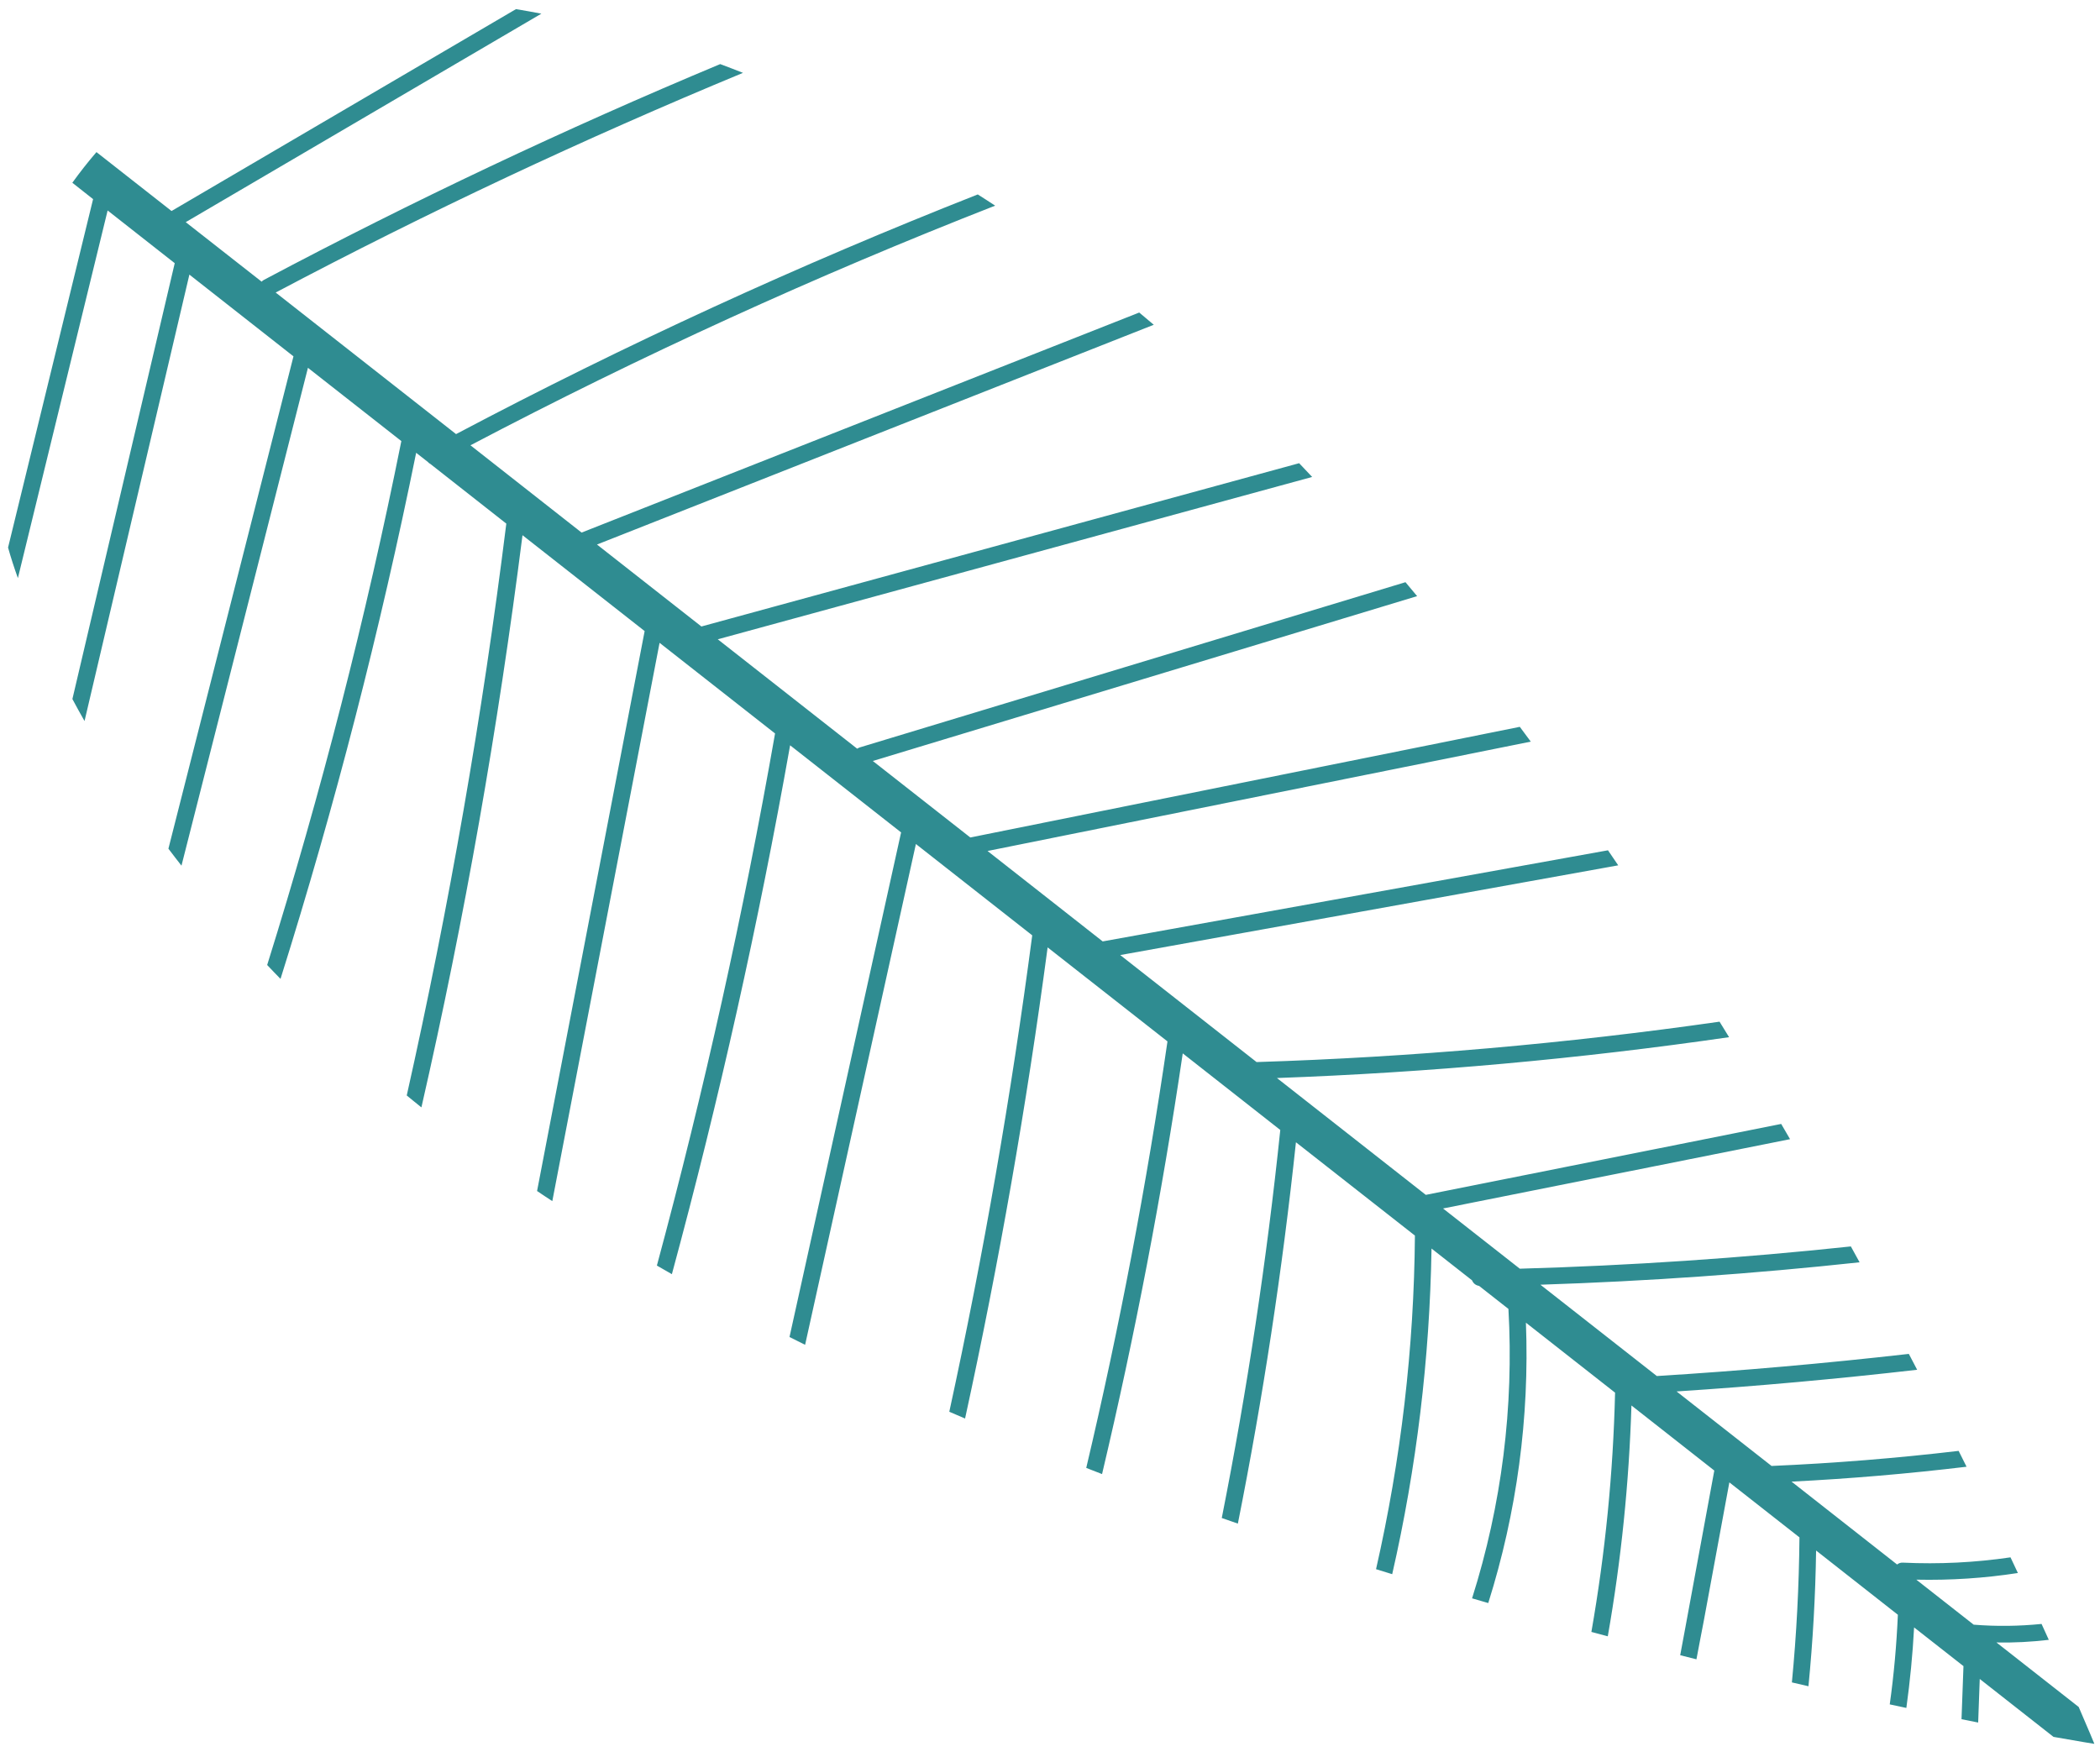 <svg width="147" height="123" viewBox="0 0 147 123" fill="none" xmlns="http://www.w3.org/2000/svg">
<path d="M36.575 37.47C39.427 39.707 42.273 41.945 45.125 44.182C42.617 57.246 40.102 70.312 37.595 83.384C37.949 83.623 38.303 83.861 38.662 84.092C41.165 71.063 43.668 58.034 46.17 45.005C48.862 47.119 51.562 49.237 54.254 51.351C52.055 63.887 49.296 76.318 45.982 88.603C46.334 88.802 46.68 89.008 47.032 89.206C50.341 76.991 53.098 64.642 55.308 52.179C57.897 54.212 60.487 56.245 63.077 58.278C60.474 70.056 57.869 81.828 55.265 93.606C55.627 93.788 55.989 93.97 56.358 94.151C58.941 82.466 61.529 70.774 64.113 59.09C66.829 61.218 69.54 63.355 72.256 65.484C70.784 76.677 68.851 87.806 66.451 98.838C66.822 98.998 67.186 99.159 67.555 99.312C69.934 88.401 71.861 77.397 73.334 66.328C76.128 68.522 78.922 70.717 81.723 72.91C80.261 82.945 78.366 92.91 76.037 102.77C76.404 102.917 76.777 103.055 77.144 103.202C79.448 93.47 81.334 83.645 82.792 73.748C85.068 75.534 87.345 77.325 89.62 79.111C88.67 88.228 87.305 97.293 85.524 106.277C85.902 106.407 86.273 106.539 86.651 106.669C88.41 97.835 89.764 88.931 90.716 79.971C93.492 82.149 96.268 84.326 99.044 86.504C98.982 94.375 98.067 102.198 96.323 109.86C96.697 109.977 97.072 110.095 97.454 110.21C99.163 102.729 100.08 95.097 100.207 87.412C101.15 88.155 102.099 88.896 103.043 89.638C103.123 89.834 103.291 89.99 103.535 90.026C104.223 90.563 104.903 91.102 105.59 91.639C105.979 98.51 105.117 105.358 103.045 111.901C103.425 112.011 103.798 112.122 104.178 112.231C106.177 105.883 107.07 99.261 106.814 92.602C108.895 94.238 110.974 95.866 113.055 97.501C112.921 103.131 112.367 108.722 111.397 114.253C111.782 114.354 112.16 114.457 112.545 114.559C113.484 109.22 114.033 103.823 114.201 98.399C116.136 99.915 118.066 101.439 120.001 102.955C119.318 106.655 118.639 110.347 117.956 114.047C117.846 114.655 117.724 115.274 117.614 115.883C117.998 115.977 118.375 116.074 118.751 116.17C118.917 115.26 119.099 114.36 119.268 113.463C119.865 110.236 120.457 107.01 121.055 103.783C122.693 105.068 124.323 106.348 125.962 107.633C125.931 111.025 125.759 114.413 125.432 117.787C125.822 117.881 126.21 117.967 126.592 118.056C126.901 114.899 127.08 111.729 127.127 108.554C129.038 110.055 130.947 111.549 132.851 113.051C132.759 115.155 132.574 117.246 132.282 119.326C132.677 119.412 133.064 119.492 133.445 119.574C133.703 117.708 133.887 115.823 133.987 113.937C135.141 114.84 136.289 115.744 137.443 116.647C137.395 117.889 137.354 119.129 137.306 120.364C137.707 120.448 138.093 120.522 138.472 120.597C138.508 119.578 138.544 118.559 138.582 117.546C140.305 118.895 142.021 120.245 143.745 121.601C145.595 121.932 146.605 122.089 146.605 122.089C146.605 122.089 146.233 121.173 145.509 119.508C143.59 118.003 141.671 116.497 139.752 114.991C140.982 115.017 142.204 114.949 143.416 114.807C143.249 114.445 143.081 114.076 142.909 113.694C141.346 113.851 139.759 113.875 138.157 113.745C136.817 112.697 135.482 111.641 134.141 110.594C136.539 110.646 138.909 110.491 141.252 110.128C141.085 109.766 140.912 109.405 140.735 109.031C138.26 109.395 135.737 109.522 133.206 109.402C133.036 109.391 132.903 109.448 132.798 109.533C130.334 107.596 127.873 105.666 125.409 103.73C129.507 103.526 133.591 103.174 137.659 102.688C137.477 102.322 137.294 101.949 137.104 101.578C132.757 102.091 128.388 102.443 124.009 102.633C121.794 100.897 119.577 99.154 117.361 97.417C122.986 97.051 128.605 96.541 134.201 95.899C134.011 95.528 133.816 95.164 133.618 94.788C127.757 95.454 121.875 95.973 115.979 96.338C113.262 94.209 110.544 92.073 107.828 89.944C115.297 89.703 122.748 89.177 130.171 88.375C129.968 88.007 129.765 87.639 129.56 87.264C121.864 88.085 114.132 88.603 106.387 88.823C104.596 87.419 102.804 86.01 101.013 84.607C109.11 82.99 117.207 81.373 125.304 79.755C125.098 79.402 124.891 79.048 124.683 78.688C116.392 80.34 108.103 82 99.806 83.654C96.333 80.927 92.86 78.201 89.386 75.474C99.986 75.09 110.552 74.135 121.036 72.614C120.813 72.25 120.591 71.893 120.368 71.529C109.631 73.065 98.813 74.013 87.96 74.356C84.777 71.862 81.601 69.366 78.416 66.865C90.034 64.772 101.658 62.677 113.275 60.583C113.034 60.23 112.799 59.876 112.559 59.53C100.768 61.654 88.977 63.779 77.188 65.909C75.974 64.958 74.76 64.006 73.553 63.053C72.076 61.898 70.605 60.734 69.128 59.579C81.801 57.027 94.481 54.474 107.154 51.922C106.901 51.579 106.646 51.229 106.386 50.886C93.568 53.47 80.741 56.049 67.922 58.633C65.647 56.847 63.372 55.062 61.096 53.277C73.798 49.432 86.499 45.588 99.199 41.736C98.93 41.41 98.66 41.084 98.383 40.76C85.65 44.618 72.915 48.47 60.182 52.328C60.111 52.351 60.056 52.384 60.001 52.416C56.748 49.861 53.497 47.313 50.244 44.758C64.113 40.968 77.983 37.183 91.851 33.392C91.548 33.074 91.243 32.748 90.94 32.429C76.993 36.238 63.045 40.046 49.098 43.861C46.661 41.946 44.225 40.038 41.788 38.123C54.778 32.997 67.773 27.864 80.764 22.738C80.425 22.447 80.089 22.163 79.745 21.881C66.737 27.018 53.72 32.149 40.711 37.286C38.12 35.246 35.524 33.215 32.932 31.176C44.846 24.91 57.108 19.311 69.661 14.398C69.251 14.13 68.85 13.867 68.444 13.613C55.962 18.53 43.769 24.128 31.924 30.392C27.713 27.091 23.508 23.782 19.297 20.481C29.951 14.843 40.869 9.717 52.009 5.101C51.473 4.888 50.947 4.687 50.414 4.487C39.536 9.033 28.877 14.074 18.474 19.595C18.413 19.63 18.359 19.669 18.315 19.72C16.542 18.333 14.774 16.939 13.001 15.553C21.301 10.685 29.603 5.824 37.896 0.957C37.299 0.841 36.705 0.737 36.119 0.639C28.082 5.352 20.046 10.066 12.008 14.773C10.257 13.396 8.5 12.02 6.752 10.649C6.159 11.336 5.595 12.058 5.063 12.794C5.547 13.176 6.032 13.559 6.516 13.941C4.533 22.074 2.549 30.208 0.564 38.335C0.763 39.048 0.997 39.761 1.252 40.475C3.349 31.897 5.439 23.32 7.534 14.736C9.098 15.968 10.667 17.193 12.231 18.426C9.841 28.595 7.459 38.77 5.068 48.94C5.339 49.452 5.625 49.967 5.917 50.481C8.362 40.065 10.806 29.643 13.257 19.226C15.686 21.135 18.114 23.039 20.543 24.948C17.623 36.438 14.709 47.927 11.789 59.417C12.089 59.812 12.389 60.208 12.703 60.606C15.656 48.985 18.602 37.366 21.556 25.751C23.678 27.412 25.794 29.081 27.916 30.741C27.976 30.79 28.034 30.832 28.094 30.881C25.61 43.267 22.473 55.506 18.702 67.561C19.007 67.886 19.318 68.21 19.636 68.532C23.443 56.428 26.609 44.134 29.131 31.7C29.403 31.915 29.675 32.131 29.946 32.34C29.994 32.398 30.054 32.447 30.116 32.474C31.891 33.867 33.666 35.26 35.442 36.659C33.767 50.112 31.437 63.468 28.472 76.695C28.814 76.971 29.151 77.255 29.499 77.529C32.532 64.267 34.87 50.916 36.575 37.47Z" fill="#2F8C91"/>
</svg>
